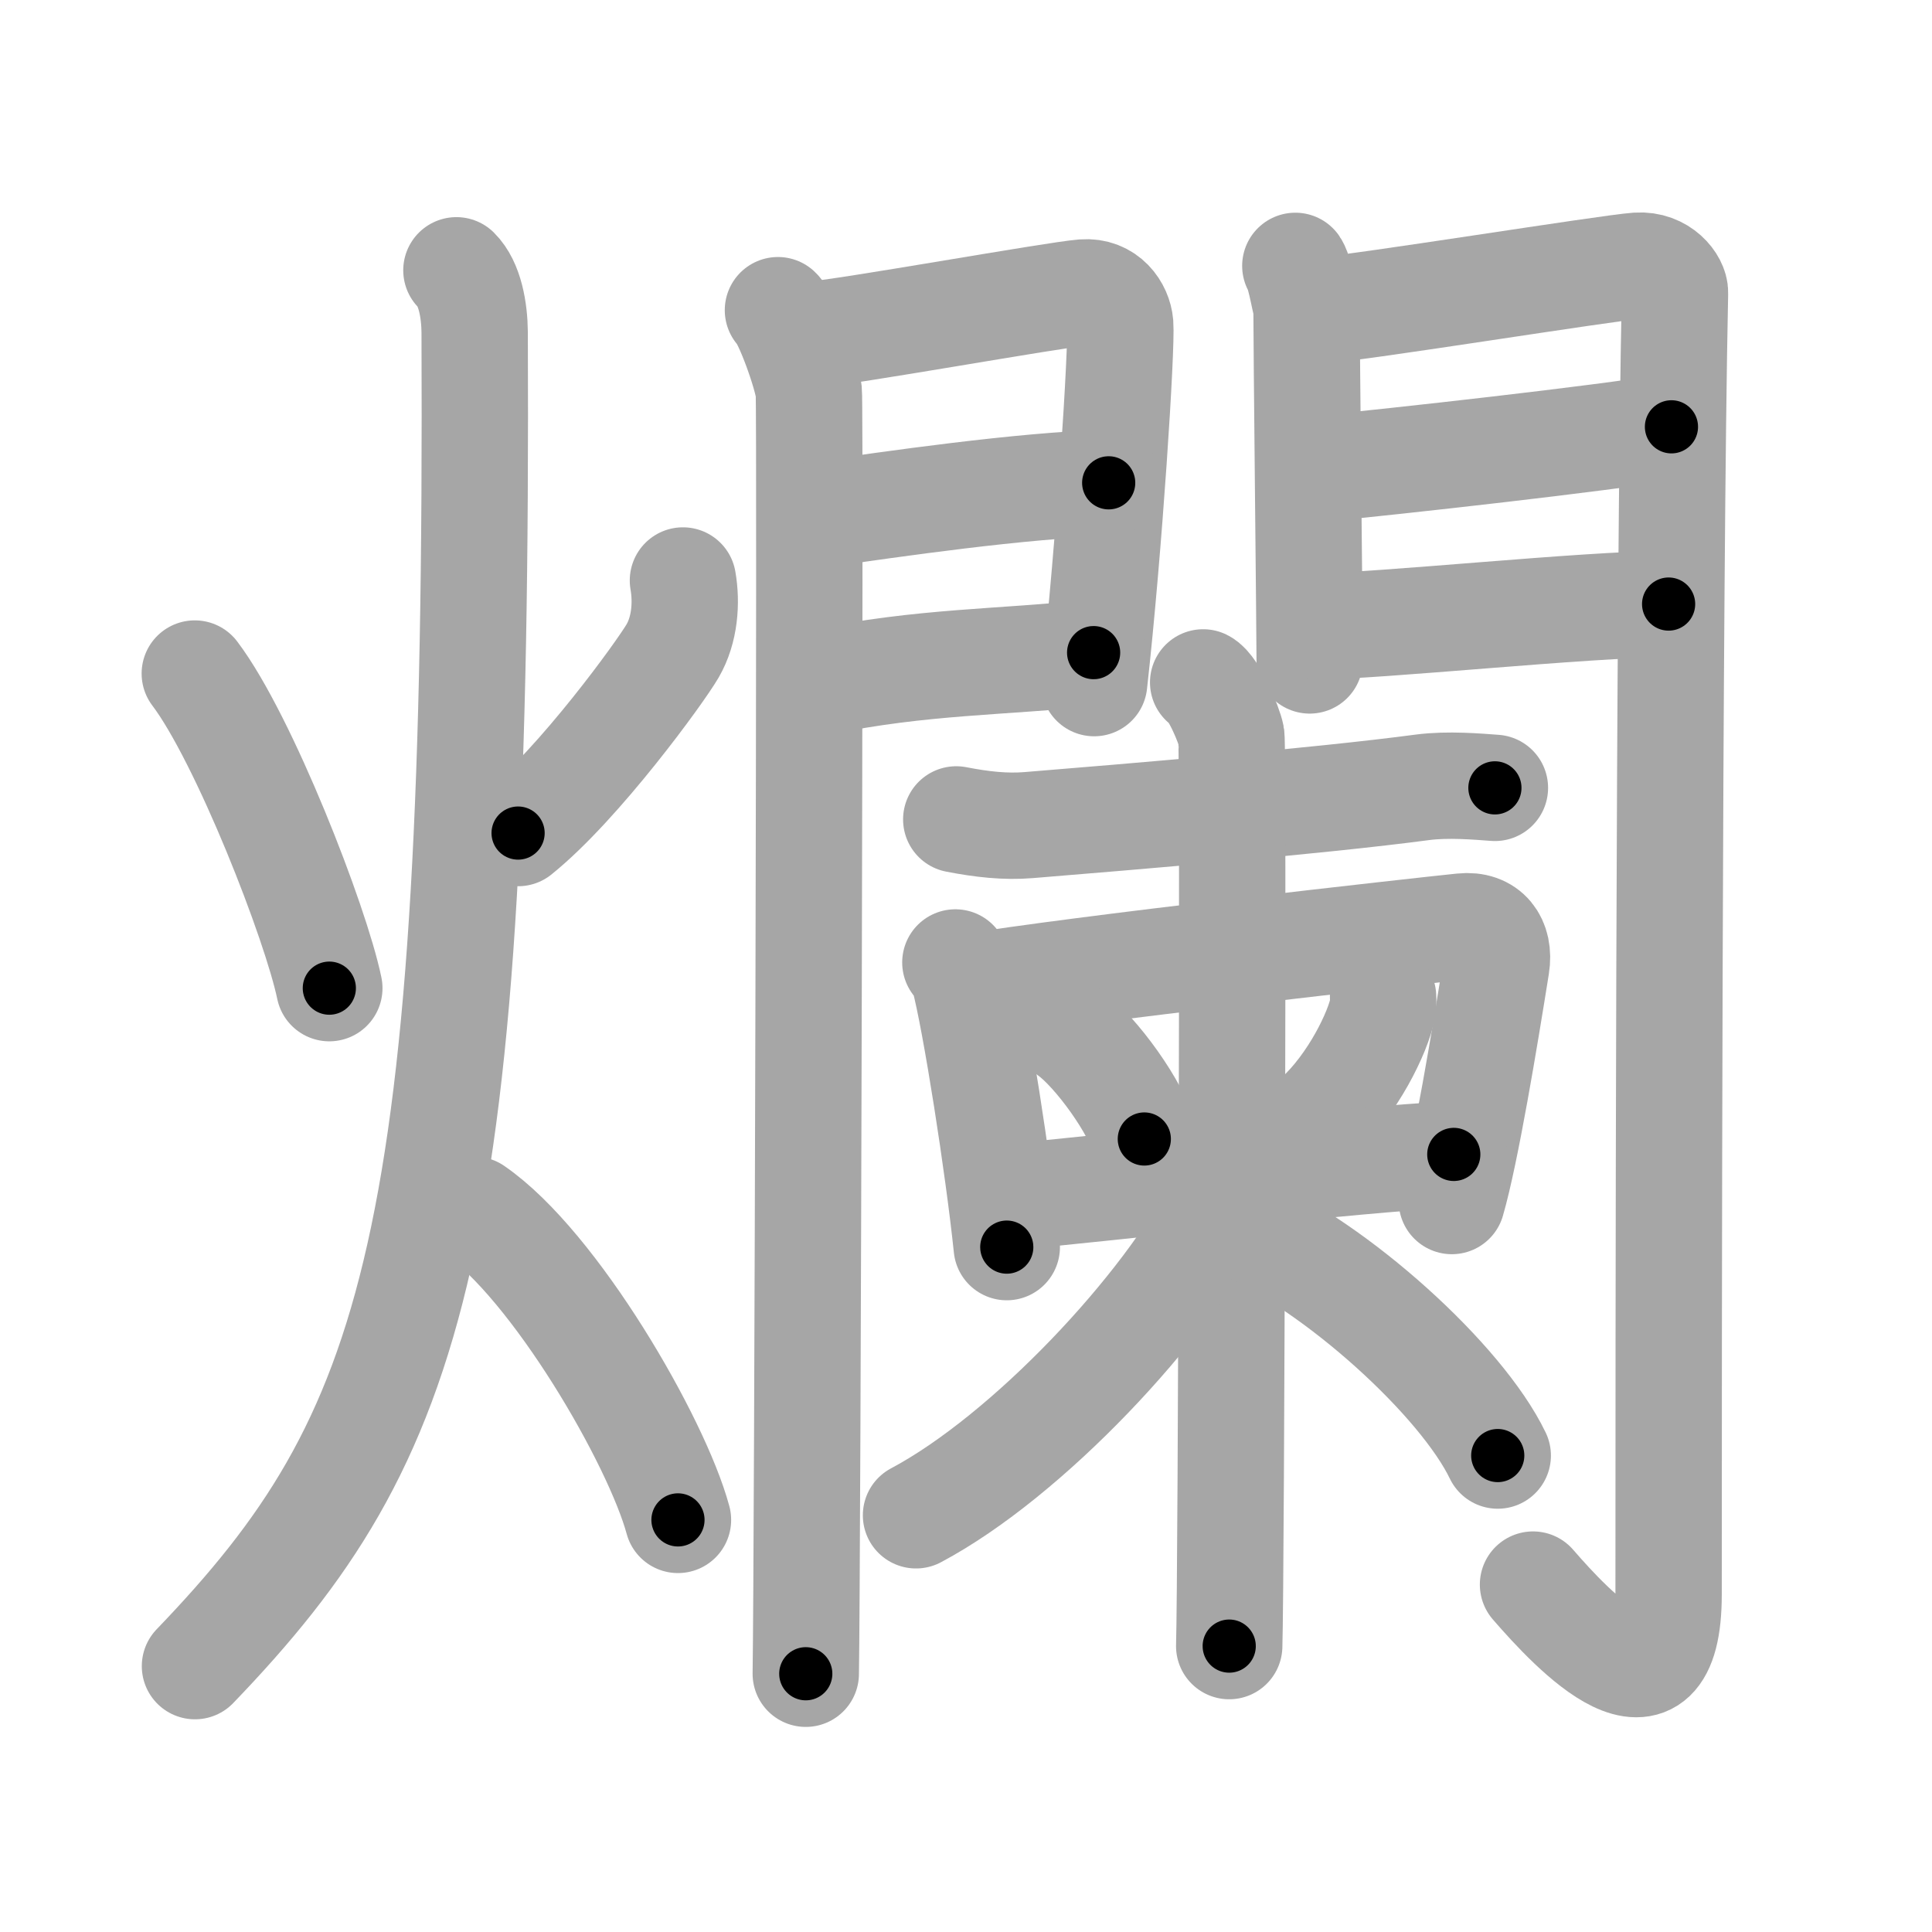 <svg xmlns="http://www.w3.org/2000/svg" viewBox="0 0 109 109" id="721b"><g fill="none" stroke="#a6a6a6" stroke-width="6" stroke-linecap="round" stroke-linejoin="round"><g><g><path d="M10.99,38c2.78,3.67,6.83,14.08,7.59,17.75" /><path d="M38.53,32.75c0.22,1.25,0.11,2.78-0.58,3.97c-0.69,1.19-5.27,7.5-8.72,10.28" /><path d="M25.75,15.25c0.76,0.75,1.02,2.25,1.03,3.5C27,70.25,23.5,81,11,94" /><path d="M26.75,68.25c4.55,3.13,10.3,13.06,11.5,17.5" /></g><g><g><g><path d="M43.89,17.5c0.52,0.48,1.64,3.63,1.74,4.59c0.1,0.97-0.07,66.29-0.17,72.34" /><path d="M45.78,18.88c1.75-0.1,13.75-2.26,15.34-2.38c1.32-0.1,2.01,0.95,2.08,1.79c0.1,1.28-0.61,12.53-1.47,20.25" /><path d="M46.09,29.05c4.29-0.62,11.54-1.67,16.46-1.81" /><path d="M46.25,38.49c5.81-1.2,10.31-1.11,15.45-1.67" /></g><g><path d="M73.08,15c0.32,0.47,0.63,2.74,0.63,2.11c0,2.28,0.18,18.63,0.18,20.15" /><path d="M74.74,17.48c1.79-0.09,16.01-2.38,17.64-2.49c1.36-0.09,2.14,0.98,2.12,1.53c-0.35,16.61-0.36,61.37-0.36,73.42c0,7.81-5.4,2.06-7.65-0.54" /><path d="M74.03,26.49c5.05-0.49,16.22-1.74,20.27-2.41" /><path d="M74.13,35.34c3.57,0,15.39-1.26,20.01-1.26" /></g></g><g><g><g><path d="M53.95,46.23c1.44,0.28,2.77,0.43,4.09,0.32c5.65-0.46,16.35-1.35,22.21-2.13c1.44-0.19,3.13-0.04,4.09,0.03" /></g><g><path d="M53.9,54.3c0.19,0.25,0.39,0.46,0.47,0.77c0.67,2.48,1.97,10.84,2.43,15.29" /><path d="M54.61,55.7c5.78-0.99,25.63-3.2,27.89-3.43c1.41-0.15,2.14,0.83,1.92,2.21c-0.64,4.02-1.72,10.56-2.51,13.28" /></g></g><path d="M60.33,58.25c1.5,1.06,3.86,4.36,4.23,6.01" /><path d="M78.03,56.23c0.01,0.16,0.02,0.41-0.02,0.64c-0.25,1.35-1.69,4.32-3.67,6.13" /><g><g><path d="M56.65,67.56c6.31-0.56,19.48-2.15,25.37-2.43" /></g><g><path d="M67.88,38.5c0.6,0.3,1.47,2.41,1.59,3.02c0.12,0.61,0,47.55-0.12,51.35" /><path d="M68.83,67.86c-3.02,5.92-10.87,14.29-17.15,17.63" /><path d="M69.98,69.12c5.45,2.36,12.48,8.76,14.52,13" /></g></g></g></g></g></g><g fill="none" stroke="#000" stroke-width="3" stroke-linecap="round" stroke-linejoin="round"><path d="M10.99,38c2.78,3.67,6.83,14.08,7.59,17.75" stroke-dasharray="19.387" stroke-dashoffset="19.387"><animate attributeName="stroke-dashoffset" values="19.387;19.387;0" dur="0.194s" fill="freeze" begin="0s;721b.click" /></path><path d="M38.53,32.75c0.22,1.25,0.11,2.78-0.58,3.97c-0.69,1.19-5.27,7.5-8.72,10.28" stroke-dasharray="17.613" stroke-dashoffset="17.613"><animate attributeName="stroke-dashoffset" values="17.613" fill="freeze" begin="721b.click" /><animate attributeName="stroke-dashoffset" values="17.613;17.613;0" keyTimes="0;0.524;1" dur="0.37s" fill="freeze" begin="0s;721b.click" /></path><path d="M25.75,15.25c0.76,0.75,1.02,2.25,1.03,3.5C27,70.25,23.5,81,11,94" stroke-dasharray="82.796" stroke-dashoffset="82.796"><animate attributeName="stroke-dashoffset" values="82.796" fill="freeze" begin="721b.click" /><animate attributeName="stroke-dashoffset" values="82.796;82.796;0" keyTimes="0;0.373;1" dur="0.993s" fill="freeze" begin="0s;721b.click" /></path><path d="M26.75,68.25c4.55,3.13,10.3,13.06,11.5,17.5" stroke-dasharray="21.2" stroke-dashoffset="21.2"><animate attributeName="stroke-dashoffset" values="21.2" fill="freeze" begin="721b.click" /><animate attributeName="stroke-dashoffset" values="21.2;21.2;0" keyTimes="0;0.824;1" dur="1.205s" fill="freeze" begin="0s;721b.click" /></path><path d="M43.89,17.5c0.52,0.48,1.64,3.63,1.74,4.59c0.1,0.97-0.07,66.29-0.17,72.34" stroke-dasharray="77.284" stroke-dashoffset="77.284"><animate attributeName="stroke-dashoffset" values="77.284" fill="freeze" begin="721b.click" /><animate attributeName="stroke-dashoffset" values="77.284;77.284;0" keyTimes="0;0.675;1" dur="1.786s" fill="freeze" begin="0s;721b.click" /></path><path d="M45.78,18.88c1.75-0.1,13.75-2.26,15.34-2.38c1.32-0.1,2.01,0.95,2.08,1.79c0.1,1.28-0.61,12.53-1.47,20.25" stroke-dasharray="38.893" stroke-dashoffset="38.893"><animate attributeName="stroke-dashoffset" values="38.893" fill="freeze" begin="721b.click" /><animate attributeName="stroke-dashoffset" values="38.893;38.893;0" keyTimes="0;0.821;1" dur="2.175s" fill="freeze" begin="0s;721b.click" /></path><path d="M46.09,29.05c4.29-0.62,11.54-1.67,16.46-1.81" stroke-dasharray="16.568" stroke-dashoffset="16.568"><animate attributeName="stroke-dashoffset" values="16.568" fill="freeze" begin="721b.click" /><animate attributeName="stroke-dashoffset" values="16.568;16.568;0" keyTimes="0;0.929;1" dur="2.341s" fill="freeze" begin="0s;721b.click" /></path><path d="M46.25,38.49c5.81-1.2,10.31-1.11,15.45-1.67" stroke-dasharray="15.553" stroke-dashoffset="15.553"><animate attributeName="stroke-dashoffset" values="15.553" fill="freeze" begin="721b.click" /><animate attributeName="stroke-dashoffset" values="15.553;15.553;0" keyTimes="0;0.938;1" dur="2.497s" fill="freeze" begin="0s;721b.click" /></path><path d="M73.08,15c0.32,0.47,0.63,2.74,0.63,2.11c0,2.28,0.18,18.63,0.18,20.15" stroke-dasharray="22.577" stroke-dashoffset="22.577"><animate attributeName="stroke-dashoffset" values="22.577" fill="freeze" begin="721b.click" /><animate attributeName="stroke-dashoffset" values="22.577;22.577;0" keyTimes="0;0.917;1" dur="2.723s" fill="freeze" begin="0s;721b.click" /></path><path d="M74.74,17.48c1.79-0.09,16.01-2.38,17.64-2.49c1.36-0.09,2.14,0.98,2.12,1.53c-0.35,16.61-0.36,61.37-0.36,73.42c0,7.81-5.4,2.06-7.65-0.54" stroke-dasharray="106.438" stroke-dashoffset="106.438"><animate attributeName="stroke-dashoffset" values="106.438" fill="freeze" begin="721b.click" /><animate attributeName="stroke-dashoffset" values="106.438;106.438;0" keyTimes="0;0.773;1" dur="3.523s" fill="freeze" begin="0s;721b.click" /></path><path d="M74.03,26.49c5.05-0.49,16.22-1.74,20.27-2.41" stroke-dasharray="20.416" stroke-dashoffset="20.416"><animate attributeName="stroke-dashoffset" values="20.416" fill="freeze" begin="721b.click" /><animate attributeName="stroke-dashoffset" values="20.416;20.416;0" keyTimes="0;0.945;1" dur="3.727s" fill="freeze" begin="0s;721b.click" /></path><path d="M74.13,35.34c3.57,0,15.39-1.26,20.01-1.26" stroke-dasharray="20.054" stroke-dashoffset="20.054"><animate attributeName="stroke-dashoffset" values="20.054" fill="freeze" begin="721b.click" /><animate attributeName="stroke-dashoffset" values="20.054;20.054;0" keyTimes="0;0.949;1" dur="3.928s" fill="freeze" begin="0s;721b.click" /></path><path d="M53.95,46.23c1.44,0.28,2.77,0.43,4.09,0.32c5.65-0.46,16.35-1.35,22.21-2.13c1.44-0.19,3.13-0.04,4.09,0.03" stroke-dasharray="30.528" stroke-dashoffset="30.528"><animate attributeName="stroke-dashoffset" values="30.528" fill="freeze" begin="721b.click" /><animate attributeName="stroke-dashoffset" values="30.528;30.528;0" keyTimes="0;0.928;1" dur="4.233s" fill="freeze" begin="0s;721b.click" /></path><path d="M53.9,54.3c0.19,0.25,0.39,0.46,0.47,0.77c0.67,2.48,1.97,10.84,2.43,15.29" stroke-dasharray="16.4" stroke-dashoffset="16.4"><animate attributeName="stroke-dashoffset" values="16.4" fill="freeze" begin="721b.click" /><animate attributeName="stroke-dashoffset" values="16.4;16.4;0" keyTimes="0;0.963;1" dur="4.397s" fill="freeze" begin="0s;721b.click" /></path><path d="M54.61,55.7c5.78-0.99,25.63-3.2,27.89-3.43c1.41-0.15,2.14,0.83,1.92,2.21c-0.64,4.02-1.72,10.56-2.51,13.28" stroke-dasharray="45.122" stroke-dashoffset="45.122"><animate attributeName="stroke-dashoffset" values="45.122" fill="freeze" begin="721b.click" /><animate attributeName="stroke-dashoffset" values="45.122;45.122;0" keyTimes="0;0.907;1" dur="4.848s" fill="freeze" begin="0s;721b.click" /></path><path d="M60.33,58.25c1.5,1.06,3.86,4.36,4.23,6.01" stroke-dasharray="7.445" stroke-dashoffset="7.445"><animate attributeName="stroke-dashoffset" values="7.445" fill="freeze" begin="721b.click" /><animate attributeName="stroke-dashoffset" values="7.445;7.445;0" keyTimes="0;0.97;1" dur="4.997s" fill="freeze" begin="0s;721b.click" /></path><path d="M78.03,56.23c0.01,0.16,0.02,0.41-0.02,0.64c-0.25,1.35-1.69,4.32-3.67,6.13" stroke-dasharray="7.878" stroke-dashoffset="7.878"><animate attributeName="stroke-dashoffset" values="7.878" fill="freeze" begin="721b.click" /><animate attributeName="stroke-dashoffset" values="7.878;7.878;0" keyTimes="0;0.969;1" dur="5.155s" fill="freeze" begin="0s;721b.click" /></path><path d="M56.65,67.56c6.31-0.56,19.48-2.15,25.37-2.43" stroke-dasharray="25.489" stroke-dashoffset="25.489"><animate attributeName="stroke-dashoffset" values="25.489" fill="freeze" begin="721b.click" /><animate attributeName="stroke-dashoffset" values="25.489;25.489;0" keyTimes="0;0.953;1" dur="5.41s" fill="freeze" begin="0s;721b.click" /></path><path d="M67.88,38.5c0.6,0.3,1.47,2.41,1.59,3.02c0.12,0.61,0,47.55-0.12,51.35" stroke-dasharray="54.815" stroke-dashoffset="54.815"><animate attributeName="stroke-dashoffset" values="54.815" fill="freeze" begin="721b.click" /><animate attributeName="stroke-dashoffset" values="54.815;54.815;0" keyTimes="0;0.908;1" dur="5.958s" fill="freeze" begin="0s;721b.click" /></path><path d="M68.83,67.86c-3.02,5.92-10.87,14.29-17.15,17.63" stroke-dasharray="24.879" stroke-dashoffset="24.879"><animate attributeName="stroke-dashoffset" values="24.879" fill="freeze" begin="721b.click" /><animate attributeName="stroke-dashoffset" values="24.879;24.879;0" keyTimes="0;0.96;1" dur="6.207s" fill="freeze" begin="0s;721b.click" /></path><path d="M69.98,69.12c5.45,2.36,12.48,8.76,14.52,13" stroke-dasharray="19.776" stroke-dashoffset="19.776"><animate attributeName="stroke-dashoffset" values="19.776" fill="freeze" begin="721b.click" /><animate attributeName="stroke-dashoffset" values="19.776;19.776;0" keyTimes="0;0.969;1" dur="6.405s" fill="freeze" begin="0s;721b.click" /></path></g></svg>